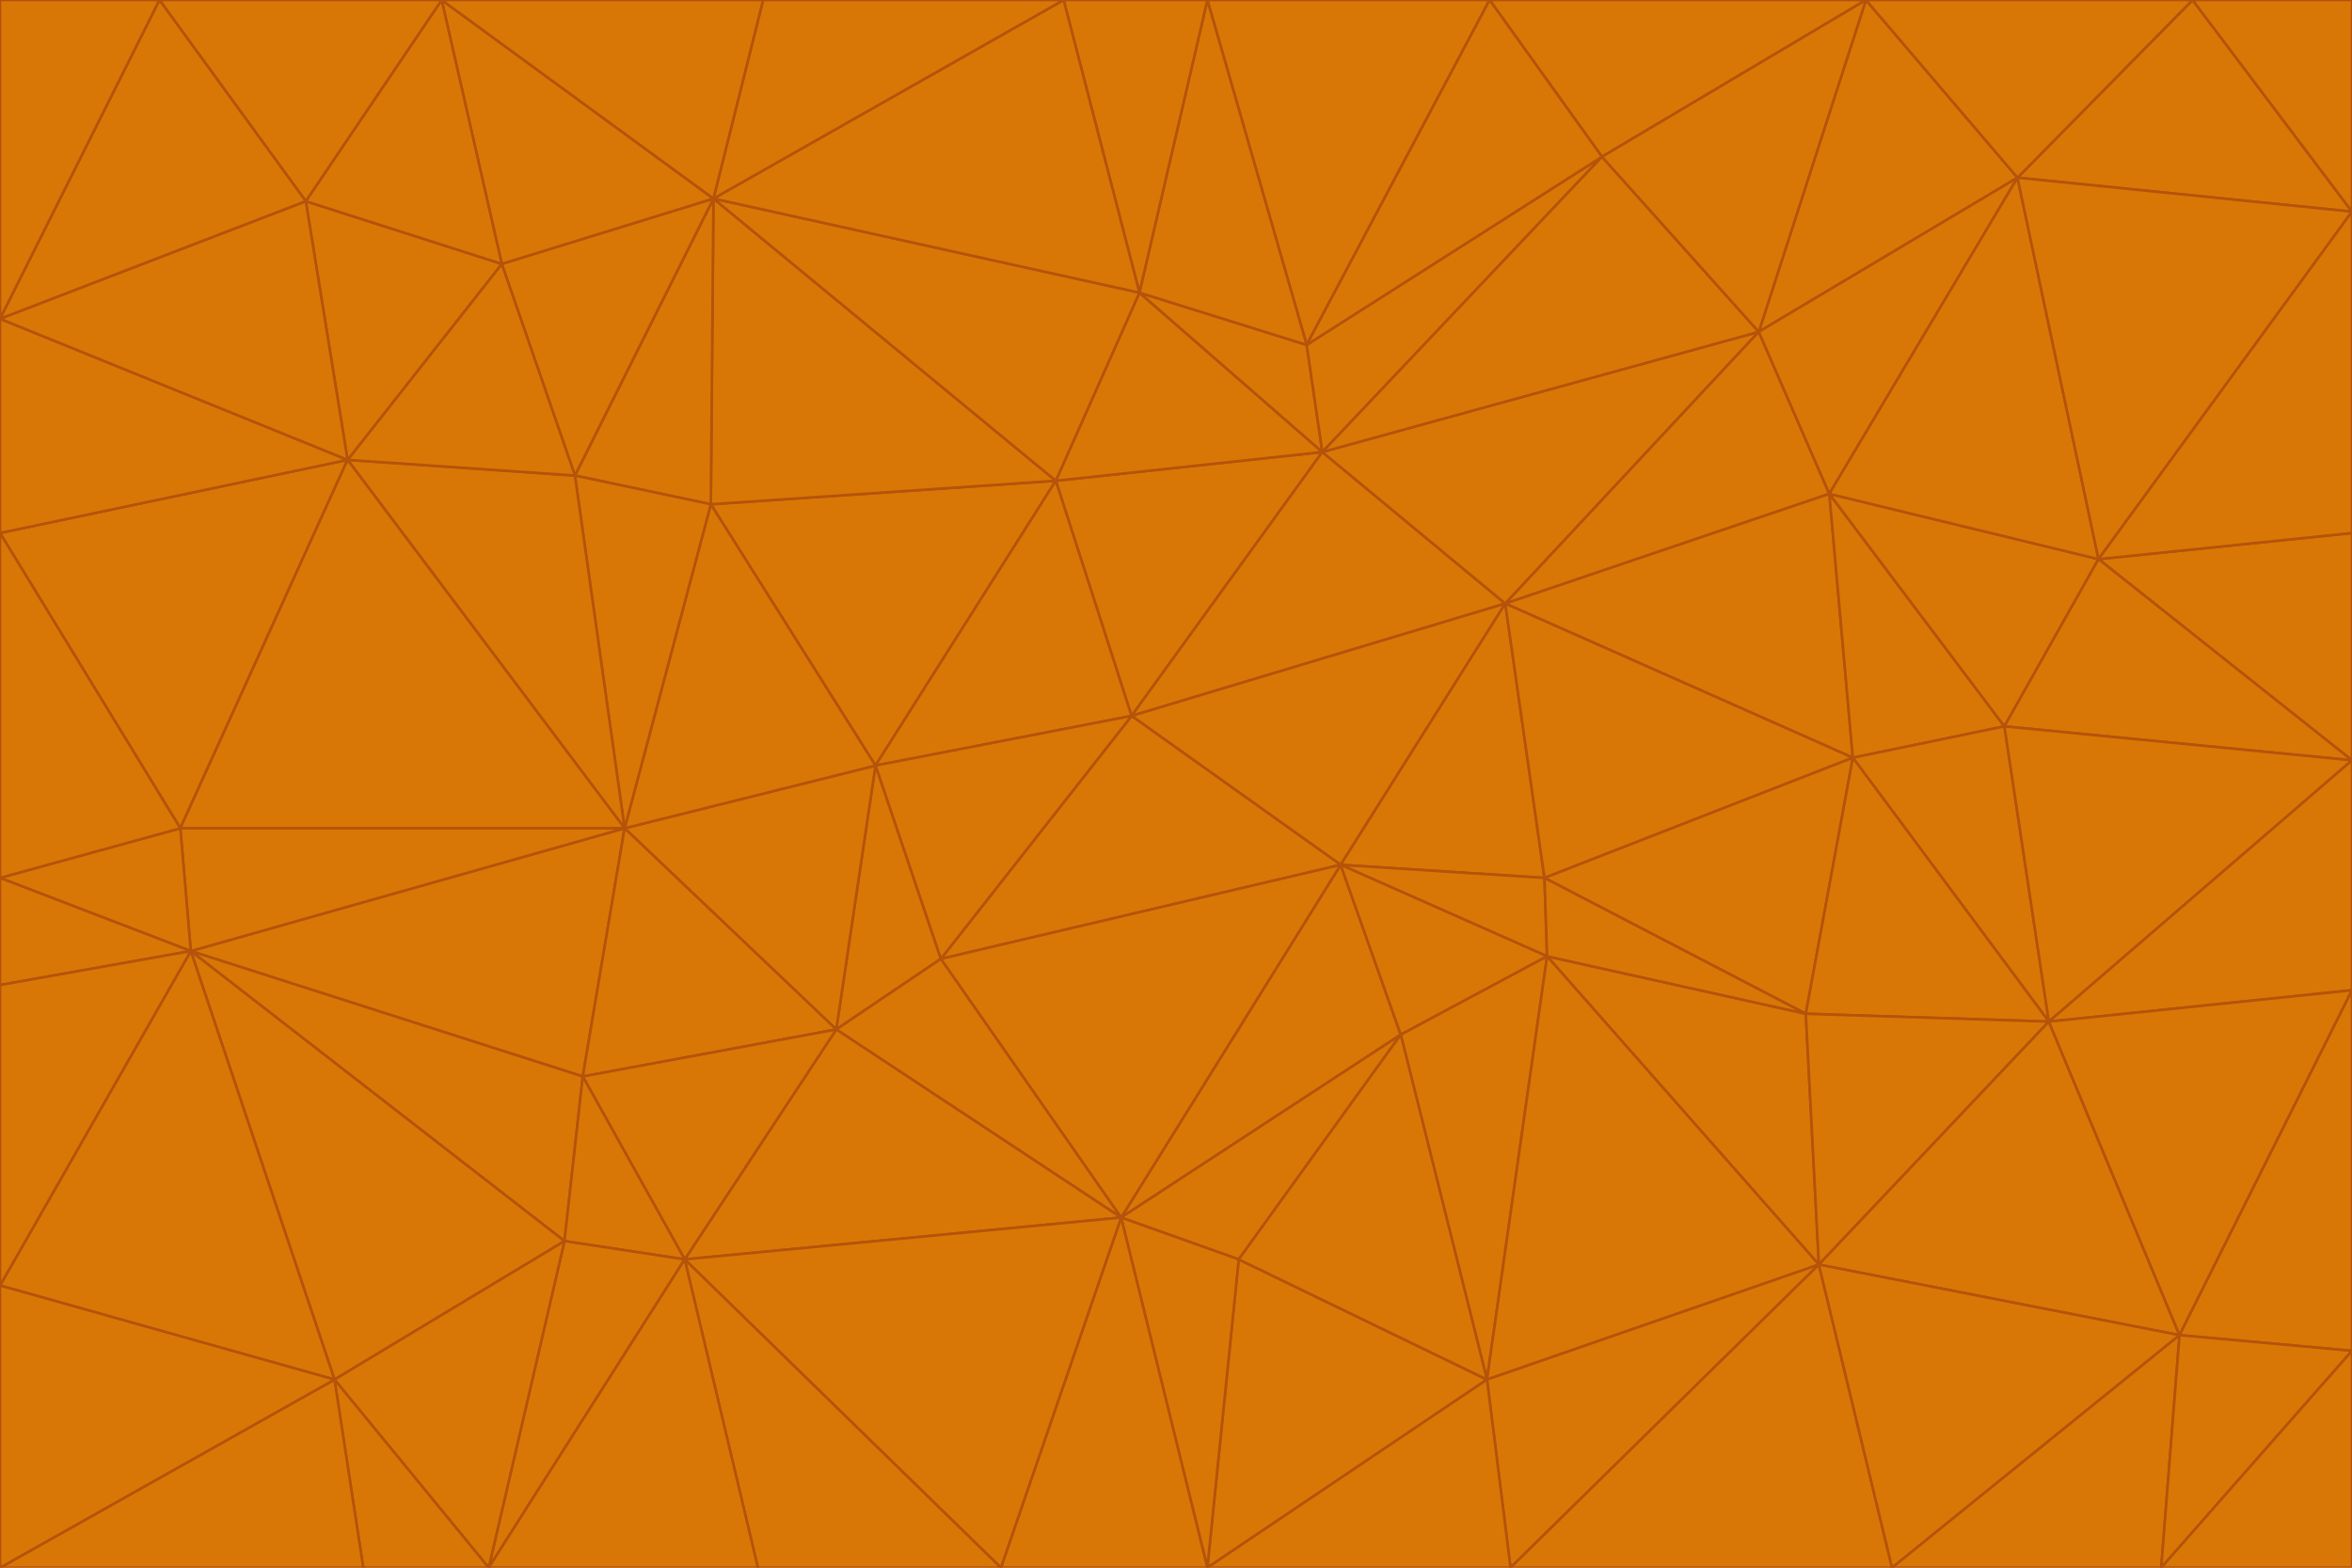 <svg id="visual" viewBox="0 0 900 600" width="900" height="600" xmlns="http://www.w3.org/2000/svg" xmlns:xlink="http://www.w3.org/1999/xlink" version="1.1"><g stroke-width="1" stroke-linejoin="bevel"><path d="M433 274L506 173L404 184Z" fill="#d97706" stroke="#b45309"></path><path d="M506 173L436 112L404 184Z" fill="#d97706" stroke="#b45309"></path><path d="M500 132L436 112L506 173Z" fill="#d97706" stroke="#b45309"></path><path d="M433 274L576 231L506 173Z" fill="#d97706" stroke="#b45309"></path><path d="M506 173L613 60L500 132Z" fill="#d97706" stroke="#b45309"></path><path d="M433 274L513 331L576 231Z" fill="#d97706" stroke="#b45309"></path><path d="M272 193L335 293L404 184Z" fill="#d97706" stroke="#b45309"></path><path d="M404 184L335 293L433 274Z" fill="#d97706" stroke="#b45309"></path><path d="M433 274L360 367L513 331Z" fill="#d97706" stroke="#b45309"></path><path d="M513 331L591 336L576 231Z" fill="#d97706" stroke="#b45309"></path><path d="M335 293L360 367L433 274Z" fill="#d97706" stroke="#b45309"></path><path d="M513 331L592 366L591 336Z" fill="#d97706" stroke="#b45309"></path><path d="M273 76L272 193L404 184Z" fill="#d97706" stroke="#b45309"></path><path d="M335 293L320 394L360 367Z" fill="#d97706" stroke="#b45309"></path><path d="M429 466L536 396L513 331Z" fill="#d97706" stroke="#b45309"></path><path d="M536 396L592 366L513 331Z" fill="#d97706" stroke="#b45309"></path><path d="M570 0L462 0L500 132Z" fill="#d97706" stroke="#b45309"></path><path d="M500 132L462 0L436 112Z" fill="#d97706" stroke="#b45309"></path><path d="M436 112L273 76L404 184Z" fill="#d97706" stroke="#b45309"></path><path d="M673 127L506 173L576 231Z" fill="#d97706" stroke="#b45309"></path><path d="M673 127L613 60L506 173Z" fill="#d97706" stroke="#b45309"></path><path d="M673 127L576 231L700 189Z" fill="#d97706" stroke="#b45309"></path><path d="M462 0L407 0L436 112Z" fill="#d97706" stroke="#b45309"></path><path d="M239 317L320 394L335 293Z" fill="#d97706" stroke="#b45309"></path><path d="M360 367L429 466L513 331Z" fill="#d97706" stroke="#b45309"></path><path d="M700 189L576 231L709 290Z" fill="#d97706" stroke="#b45309"></path><path d="M407 0L273 76L436 112Z" fill="#d97706" stroke="#b45309"></path><path d="M273 76L220 182L272 193Z" fill="#d97706" stroke="#b45309"></path><path d="M272 193L239 317L335 293Z" fill="#d97706" stroke="#b45309"></path><path d="M220 182L239 317L272 193Z" fill="#d97706" stroke="#b45309"></path><path d="M709 290L576 231L591 336Z" fill="#d97706" stroke="#b45309"></path><path d="M714 0L570 0L613 60Z" fill="#d97706" stroke="#b45309"></path><path d="M613 60L570 0L500 132Z" fill="#d97706" stroke="#b45309"></path><path d="M320 394L429 466L360 367Z" fill="#d97706" stroke="#b45309"></path><path d="M696 484L691 388L592 366Z" fill="#d97706" stroke="#b45309"></path><path d="M691 388L709 290L591 336Z" fill="#d97706" stroke="#b45309"></path><path d="M429 466L474 482L536 396Z" fill="#d97706" stroke="#b45309"></path><path d="M592 366L691 388L591 336Z" fill="#d97706" stroke="#b45309"></path><path d="M407 0L292 0L273 76Z" fill="#d97706" stroke="#b45309"></path><path d="M273 76L192 101L220 182Z" fill="#d97706" stroke="#b45309"></path><path d="M569 528L592 366L536 396Z" fill="#d97706" stroke="#b45309"></path><path d="M169 0L192 101L273 76Z" fill="#d97706" stroke="#b45309"></path><path d="M73 364L223 412L239 317Z" fill="#d97706" stroke="#b45309"></path><path d="M239 317L223 412L320 394Z" fill="#d97706" stroke="#b45309"></path><path d="M320 394L262 482L429 466Z" fill="#d97706" stroke="#b45309"></path><path d="M462 600L569 528L474 482Z" fill="#d97706" stroke="#b45309"></path><path d="M133 176L239 317L220 182Z" fill="#d97706" stroke="#b45309"></path><path d="M709 290L767 278L700 189Z" fill="#d97706" stroke="#b45309"></path><path d="M772 68L714 0L673 127Z" fill="#d97706" stroke="#b45309"></path><path d="M784 391L767 278L709 290Z" fill="#d97706" stroke="#b45309"></path><path d="M192 101L133 176L220 182Z" fill="#d97706" stroke="#b45309"></path><path d="M462 600L474 482L429 466Z" fill="#d97706" stroke="#b45309"></path><path d="M474 482L569 528L536 396Z" fill="#d97706" stroke="#b45309"></path><path d="M223 412L262 482L320 394Z" fill="#d97706" stroke="#b45309"></path><path d="M772 68L673 127L700 189Z" fill="#d97706" stroke="#b45309"></path><path d="M673 127L714 0L613 60Z" fill="#d97706" stroke="#b45309"></path><path d="M767 278L803 214L700 189Z" fill="#d97706" stroke="#b45309"></path><path d="M803 214L772 68L700 189Z" fill="#d97706" stroke="#b45309"></path><path d="M73 364L216 475L223 412Z" fill="#d97706" stroke="#b45309"></path><path d="M223 412L216 475L262 482Z" fill="#d97706" stroke="#b45309"></path><path d="M569 528L696 484L592 366Z" fill="#d97706" stroke="#b45309"></path><path d="M691 388L784 391L709 290Z" fill="#d97706" stroke="#b45309"></path><path d="M900 291L900 204L803 214Z" fill="#d97706" stroke="#b45309"></path><path d="M192 101L117 77L133 176Z" fill="#d97706" stroke="#b45309"></path><path d="M292 0L169 0L273 76Z" fill="#d97706" stroke="#b45309"></path><path d="M696 484L784 391L691 388Z" fill="#d97706" stroke="#b45309"></path><path d="M169 0L117 77L192 101Z" fill="#d97706" stroke="#b45309"></path><path d="M383 600L462 600L429 466Z" fill="#d97706" stroke="#b45309"></path><path d="M569 528L578 600L696 484Z" fill="#d97706" stroke="#b45309"></path><path d="M383 600L429 466L262 482Z" fill="#d97706" stroke="#b45309"></path><path d="M290 600L383 600L262 482Z" fill="#d97706" stroke="#b45309"></path><path d="M462 600L578 600L569 528Z" fill="#d97706" stroke="#b45309"></path><path d="M0 204L69 317L133 176Z" fill="#d97706" stroke="#b45309"></path><path d="M133 176L69 317L239 317Z" fill="#d97706" stroke="#b45309"></path><path d="M69 317L73 364L239 317Z" fill="#d97706" stroke="#b45309"></path><path d="M187 600L262 482L216 475Z" fill="#d97706" stroke="#b45309"></path><path d="M187 600L290 600L262 482Z" fill="#d97706" stroke="#b45309"></path><path d="M900 81L839 0L772 68Z" fill="#d97706" stroke="#b45309"></path><path d="M772 68L839 0L714 0Z" fill="#d97706" stroke="#b45309"></path><path d="M900 81L772 68L803 214Z" fill="#d97706" stroke="#b45309"></path><path d="M900 291L803 214L767 278Z" fill="#d97706" stroke="#b45309"></path><path d="M784 391L900 291L767 278Z" fill="#d97706" stroke="#b45309"></path><path d="M900 379L900 291L784 391Z" fill="#d97706" stroke="#b45309"></path><path d="M834 511L784 391L696 484Z" fill="#d97706" stroke="#b45309"></path><path d="M169 0L61 0L117 77Z" fill="#d97706" stroke="#b45309"></path><path d="M0 122L0 204L133 176Z" fill="#d97706" stroke="#b45309"></path><path d="M73 364L128 528L216 475Z" fill="#d97706" stroke="#b45309"></path><path d="M0 122L133 176L117 77Z" fill="#d97706" stroke="#b45309"></path><path d="M69 317L0 336L73 364Z" fill="#d97706" stroke="#b45309"></path><path d="M73 364L0 492L128 528Z" fill="#d97706" stroke="#b45309"></path><path d="M900 204L900 81L803 214Z" fill="#d97706" stroke="#b45309"></path><path d="M578 600L724 600L696 484Z" fill="#d97706" stroke="#b45309"></path><path d="M61 0L0 122L117 77Z" fill="#d97706" stroke="#b45309"></path><path d="M834 511L900 379L784 391Z" fill="#d97706" stroke="#b45309"></path><path d="M128 528L187 600L216 475Z" fill="#d97706" stroke="#b45309"></path><path d="M0 204L0 336L69 317Z" fill="#d97706" stroke="#b45309"></path><path d="M724 600L834 511L696 484Z" fill="#d97706" stroke="#b45309"></path><path d="M0 336L0 377L73 364Z" fill="#d97706" stroke="#b45309"></path><path d="M128 528L139 600L187 600Z" fill="#d97706" stroke="#b45309"></path><path d="M900 81L900 0L839 0Z" fill="#d97706" stroke="#b45309"></path><path d="M0 600L139 600L128 528Z" fill="#d97706" stroke="#b45309"></path><path d="M61 0L0 0L0 122Z" fill="#d97706" stroke="#b45309"></path><path d="M724 600L827 600L834 511Z" fill="#d97706" stroke="#b45309"></path><path d="M834 511L900 517L900 379Z" fill="#d97706" stroke="#b45309"></path><path d="M827 600L900 517L834 511Z" fill="#d97706" stroke="#b45309"></path><path d="M0 377L0 492L73 364Z" fill="#d97706" stroke="#b45309"></path><path d="M827 600L900 600L900 517Z" fill="#d97706" stroke="#b45309"></path><path d="M0 492L0 600L128 528Z" fill="#d97706" stroke="#b45309"></path></g></svg>